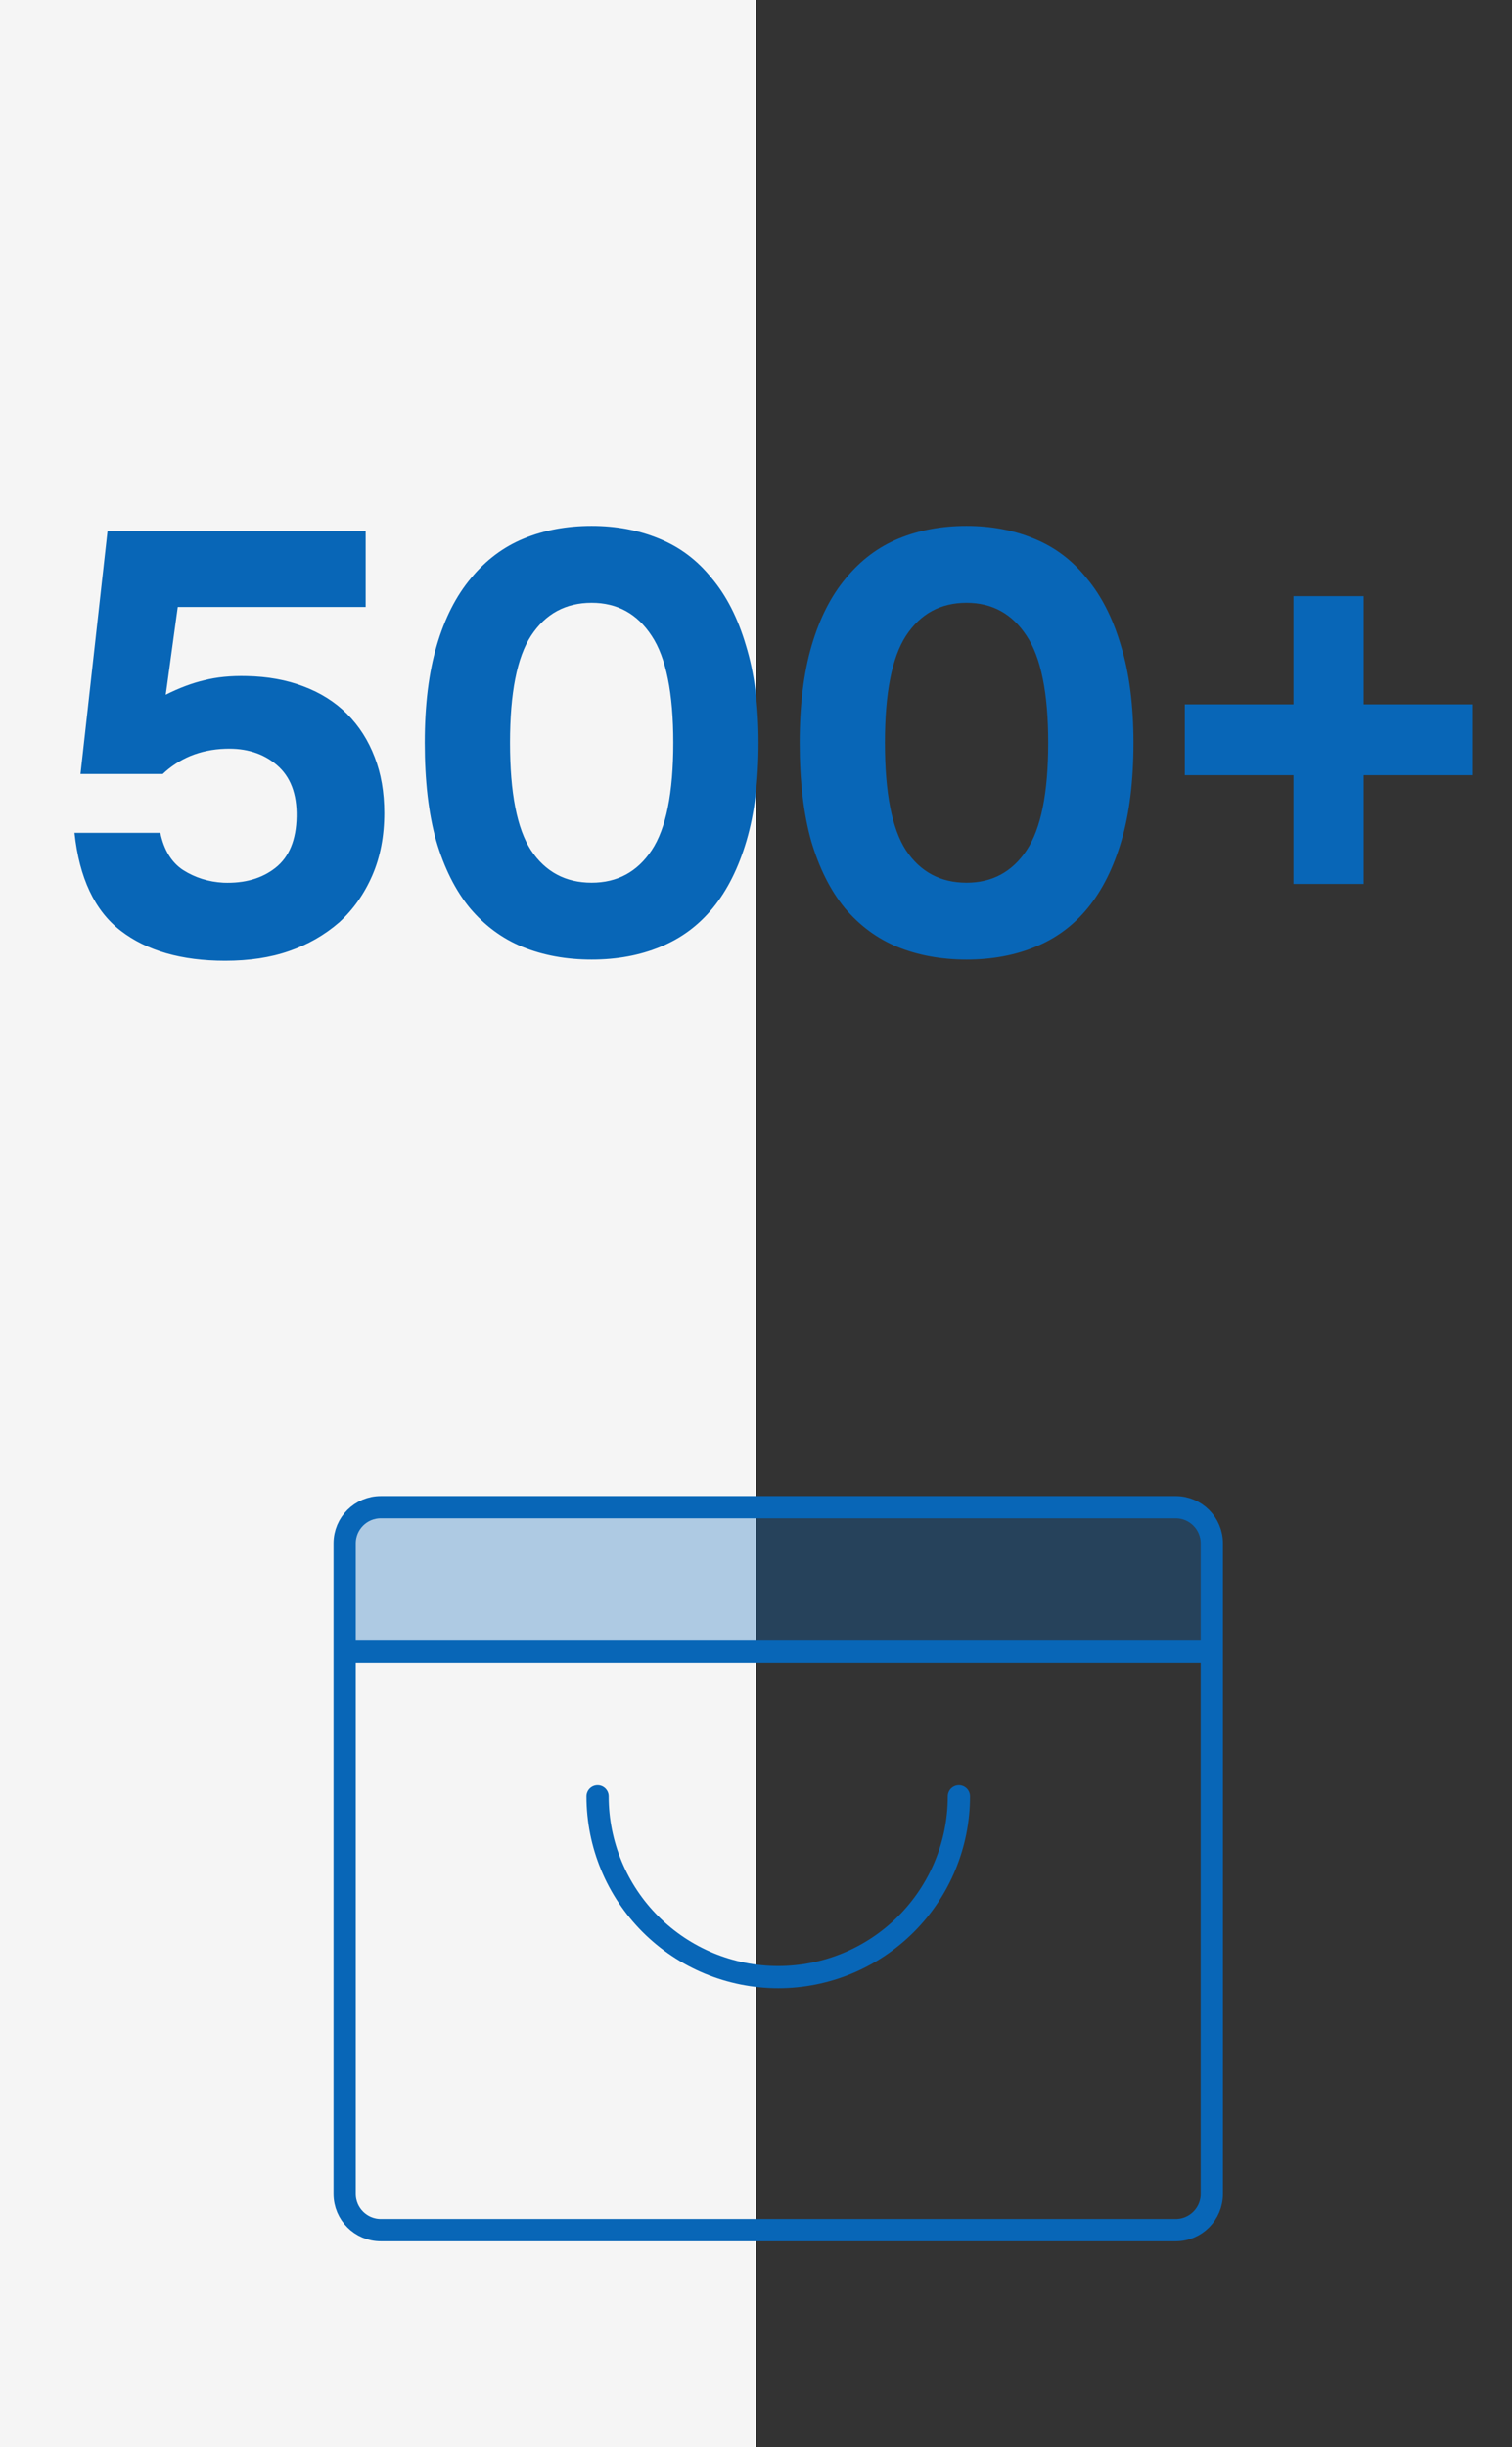 <svg width="68" height="110" viewBox="0 0 68 110" fill="none" xmlns="http://www.w3.org/2000/svg">
<rect x="0" y="0" width="68" height="110" fill="#333333" stroke="none"/>
<rect width="34" height="110" fill="#F5F5F5"/>
<path d="M3.62 34.792L4.835 23.884H16.445V27.286H7.994L7.454 31.228C8.066 30.922 8.642 30.706 9.182 30.58C9.74 30.436 10.379 30.373 11.099 30.391C12.035 30.409 12.881 30.562 13.637 30.85C14.411 31.138 15.068 31.552 15.608 32.092C16.148 32.632 16.562 33.28 16.85 34.036C17.138 34.774 17.282 35.611 17.282 36.547C17.282 37.591 17.102 38.527 16.742 39.355C16.382 40.183 15.887 40.885 15.257 41.461C14.591 42.037 13.835 42.469 12.989 42.757C12.161 43.045 11.207 43.189 10.127 43.189C8.165 43.189 6.599 42.739 5.429 41.839C4.259 40.939 3.566 39.472 3.35 37.438H7.211C7.373 38.212 7.715 38.77 8.237 39.112C8.777 39.454 9.38 39.643 10.046 39.679C11 39.715 11.783 39.49 12.395 39.004C13.007 38.518 13.322 37.753 13.34 36.709C13.358 35.683 13.061 34.909 12.449 34.387C11.837 33.865 11.063 33.622 10.127 33.658C9.569 33.676 9.047 33.784 8.561 33.982C8.093 34.18 7.679 34.45 7.319 34.792H3.62ZM26.608 23.641C27.706 23.641 28.714 23.83 29.632 24.208C30.568 24.586 31.36 25.18 32.008 25.99C32.674 26.782 33.187 27.79 33.547 29.014C33.925 30.238 34.114 31.696 34.114 33.388C34.114 35.098 33.934 36.565 33.574 37.789C33.214 39.013 32.71 40.021 32.062 40.813C31.414 41.605 30.622 42.19 29.686 42.568C28.768 42.946 27.742 43.135 26.608 43.135C25.474 43.135 24.439 42.946 23.503 42.568C22.585 42.19 21.793 41.605 21.127 40.813C20.479 40.021 19.975 39.013 19.615 37.789C19.273 36.565 19.102 35.098 19.102 33.388C19.102 31.696 19.282 30.238 19.642 29.014C20.002 27.79 20.515 26.782 21.181 25.99C21.847 25.18 22.639 24.586 23.557 24.208C24.475 23.83 25.492 23.641 26.608 23.641ZM26.608 39.679C27.76 39.679 28.66 39.193 29.308 38.221C29.956 37.249 30.28 35.638 30.28 33.388C30.28 31.156 29.956 29.554 29.308 28.582C28.66 27.592 27.76 27.097 26.608 27.097C25.438 27.097 24.529 27.592 23.881 28.582C23.251 29.554 22.936 31.156 22.936 33.388C22.936 35.638 23.251 37.249 23.881 38.221C24.529 39.193 25.438 39.679 26.608 39.679ZM43.47 23.641C44.568 23.641 45.576 23.83 46.494 24.208C47.43 24.586 48.222 25.18 48.87 25.99C49.536 26.782 50.049 27.79 50.409 29.014C50.787 30.238 50.976 31.696 50.976 33.388C50.976 35.098 50.796 36.565 50.436 37.789C50.076 39.013 49.572 40.021 48.924 40.813C48.276 41.605 47.484 42.19 46.548 42.568C45.63 42.946 44.604 43.135 43.47 43.135C42.336 43.135 41.301 42.946 40.365 42.568C39.447 42.19 38.655 41.605 37.989 40.813C37.341 40.021 36.837 39.013 36.477 37.789C36.135 36.565 35.964 35.098 35.964 33.388C35.964 31.696 36.144 30.238 36.504 29.014C36.864 27.79 37.377 26.782 38.043 25.99C38.709 25.18 39.501 24.586 40.419 24.208C41.337 23.83 42.354 23.641 43.47 23.641ZM43.47 39.679C44.622 39.679 45.522 39.193 46.17 38.221C46.818 37.249 47.142 35.638 47.142 33.388C47.142 31.156 46.818 29.554 46.17 28.582C45.522 27.592 44.622 27.097 43.47 27.097C42.3 27.097 41.391 27.592 40.743 28.582C40.113 29.554 39.798 31.156 39.798 33.388C39.798 35.638 40.113 37.249 40.743 38.221C41.391 39.193 42.3 39.679 43.47 39.679ZM61.331 34.846V39.733H58.172V34.846H53.285V31.66H58.172V26.8H61.331V31.66H66.218V34.846H61.331Z" fill="#0866B7"/>
<path d="M52.875 67.75H17.125C16.227 67.75 15.5 68.478 15.5 69.375V74.25H54.5V69.375C54.5 68.478 53.773 67.75 52.875 67.75Z" fill="#0866B7" fill-opacity="0.3"/>
<path d="M54.5 69.375C54.5 68.478 53.773 67.75 52.875 67.75H17.125C16.227 67.75 15.5 68.478 15.5 69.375M54.5 69.375V98.625C54.5 99.522 53.773 100.25 52.875 100.25H17.125C16.227 100.25 15.5 99.522 15.5 98.625V69.375M54.5 69.375V74.25H15.5V69.375" stroke="#0866B7" stroke-linecap="round" stroke-linejoin="round"/>
<path d="M43.125 80.75C43.125 82.905 42.269 84.972 40.745 86.495C39.221 88.019 37.155 88.875 35 88.875C32.845 88.875 30.779 88.019 29.255 86.495C27.731 84.972 26.875 82.905 26.875 80.75" stroke="#0866B7" stroke-linecap="round" stroke-linejoin="round"/>
</svg>
